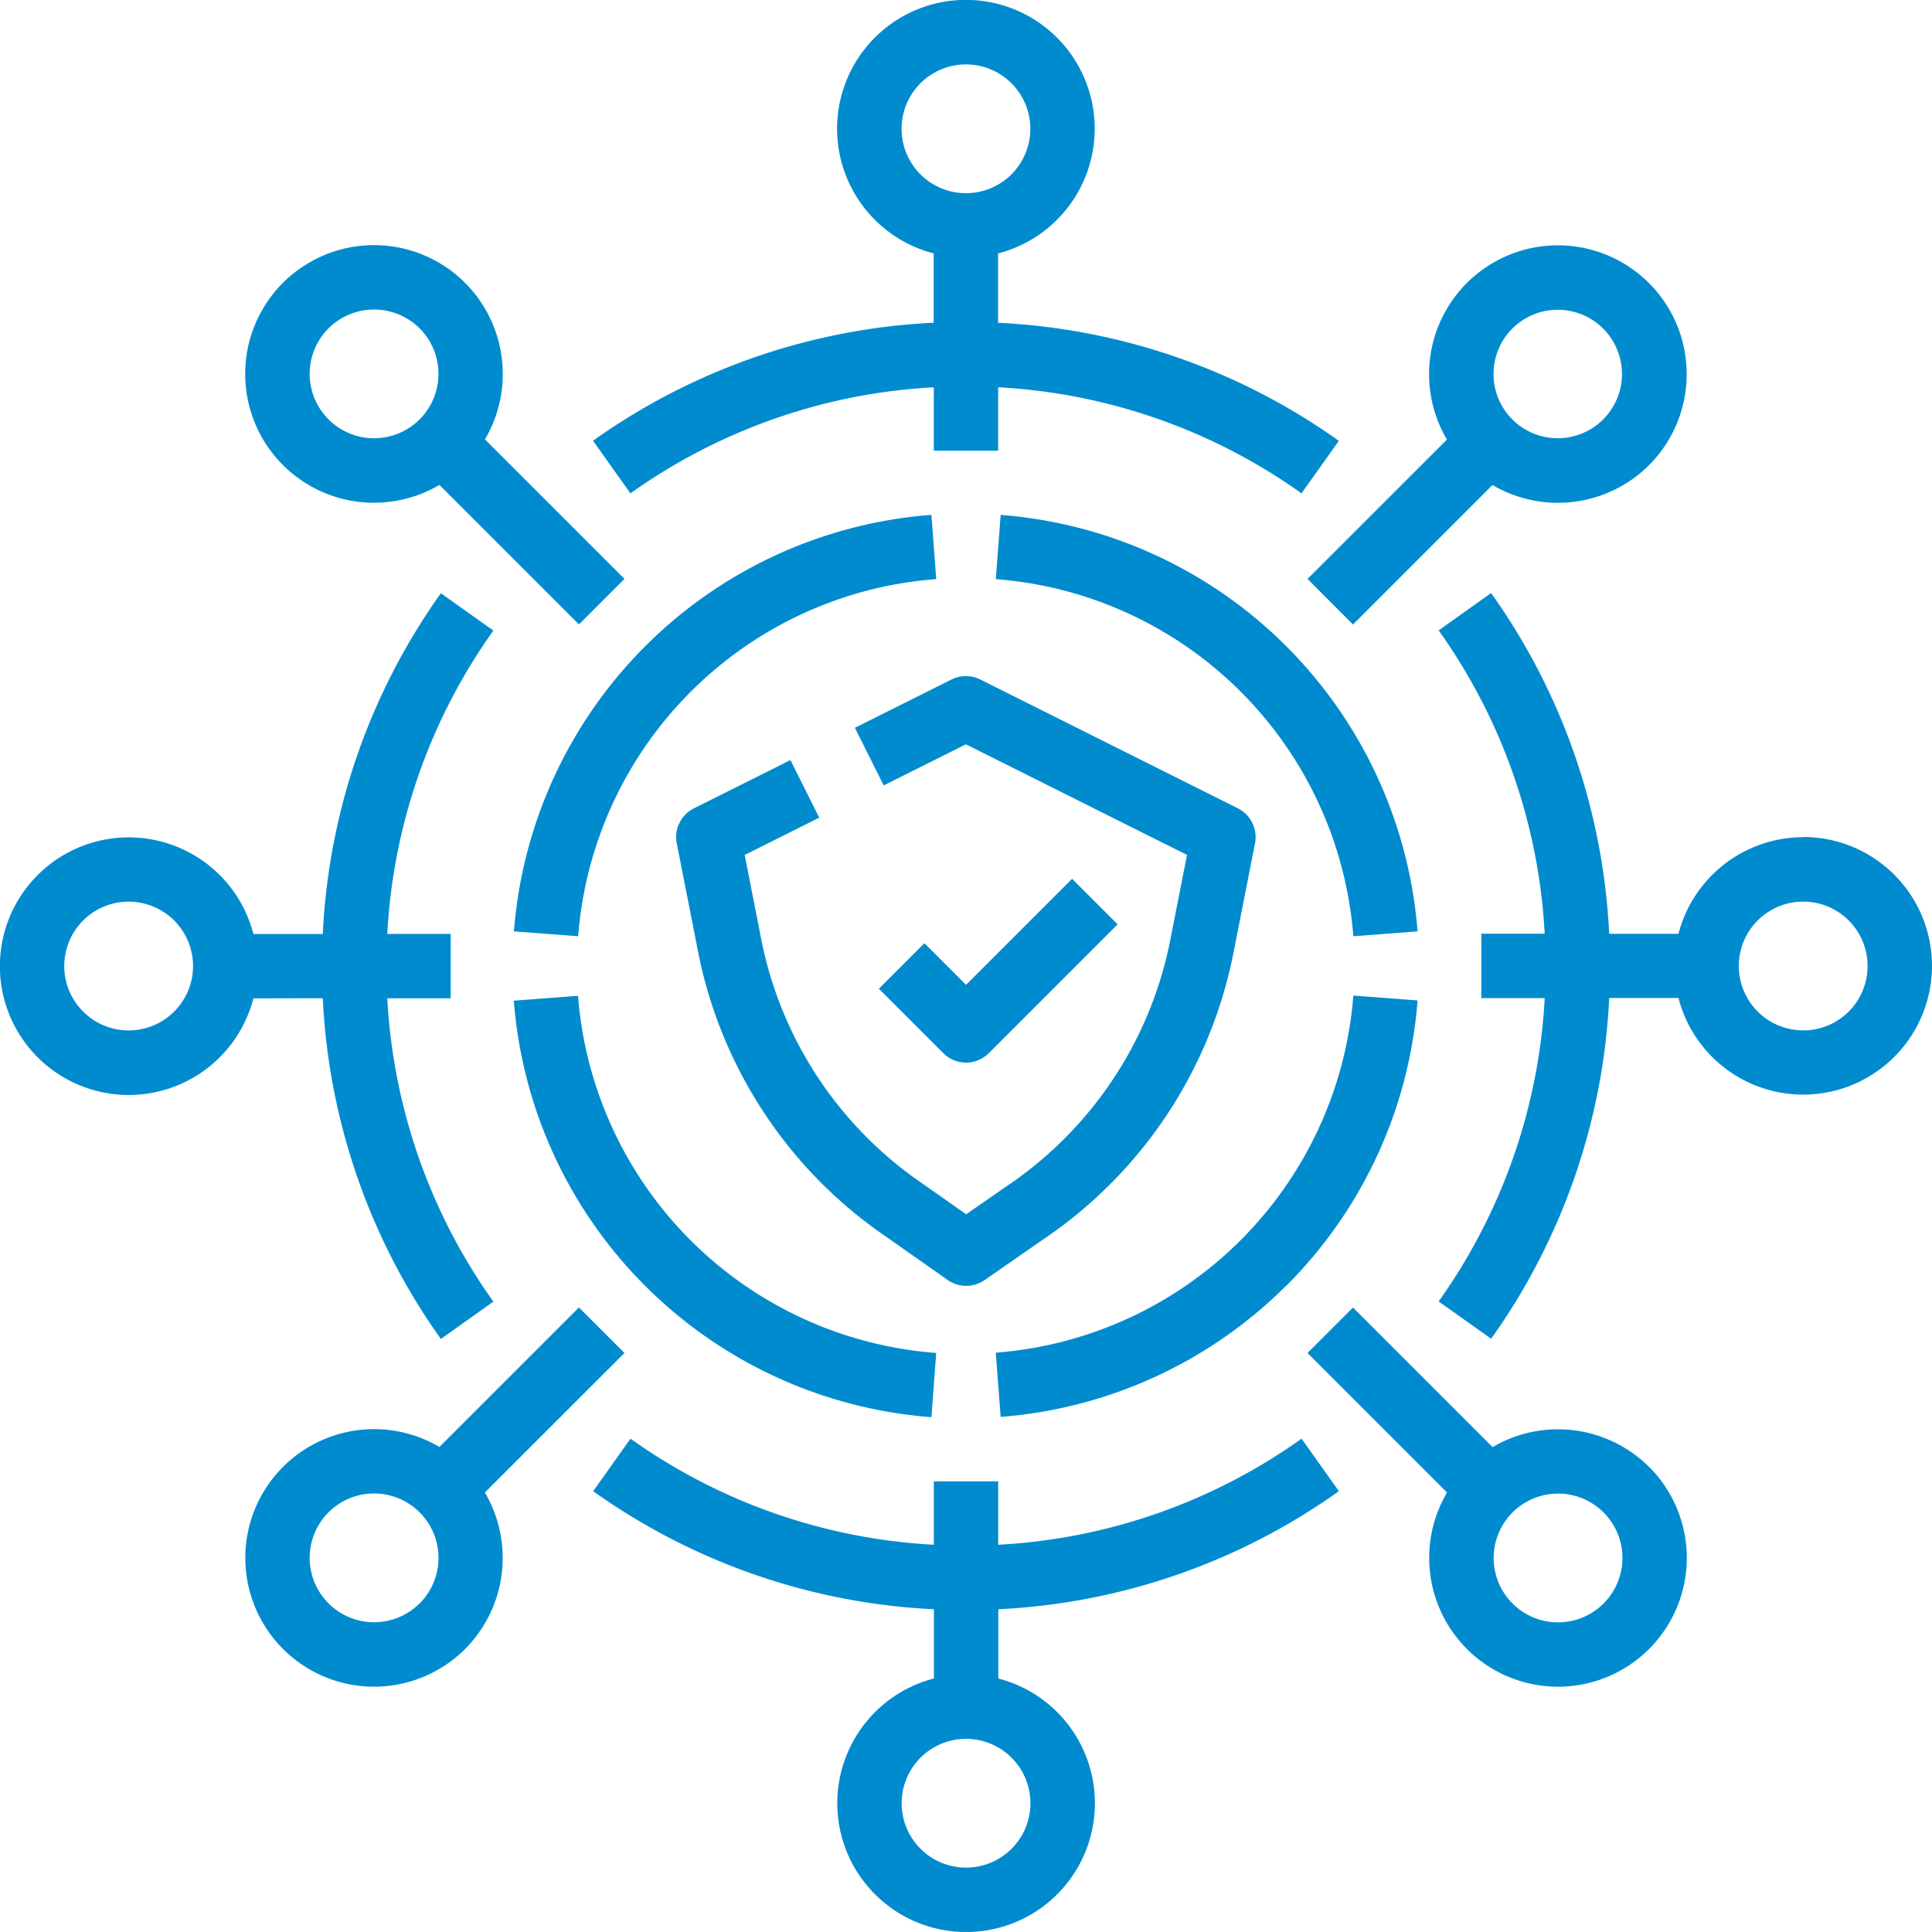 <svg xmlns="http://www.w3.org/2000/svg" width="48.762" height="48.761" viewBox="0 0 48.762 48.761"><defs><style>.a{fill:#008bcf;}</style></defs><path class="a" d="M272.418,154.564l1.621-.123a11.43,11.43,0,0,0-10.522-10.511l-.123,1.621A9.8,9.8,0,0,1,272.418,154.564Z" transform="translate(-238.261 -130.934)"/><path class="a" d="M270.723,270.713a11.4,11.4,0,0,0,3.312-7.2l-1.621-.123a9.8,9.8,0,0,1-9.025,9.013l.124,1.621a11.436,11.436,0,0,0,7.21-3.315Z" transform="translate(-238.257 -238.263)"/><path class="a" d="M154.219,274.035l.121-1.621A9.8,9.8,0,0,1,145.3,263.4l-1.621.123A11.43,11.43,0,0,0,154.219,274.035Z" transform="translate(-130.711 -238.267)"/><path class="a" d="M154.34,145.541l-.122-1.621a11.43,11.43,0,0,0-10.537,10.512l1.621.123a9.8,9.8,0,0,1,9.038-9.014Z" transform="translate(-130.71 -130.925)"/><path class="a" d="M191.341,199.385a.813.813,0,0,0,.463-.145l1.5-1.041a11.363,11.363,0,0,0,4.778-7.2l.547-2.782a.813.813,0,0,0-.434-.884l-6.5-3.251a.813.813,0,0,0-.727,0l-2.438,1.219.727,1.454,2.074-1.037,5.582,2.792-.429,2.18a9.75,9.75,0,0,1-4.109,6.171l-1.036.718-1.112-.781a9.75,9.75,0,0,1-4.056-6.14l-.422-2.148,1.882-.941-.727-1.454-2.435,1.218a.813.813,0,0,0-.434.884l.541,2.751a11.365,11.365,0,0,0,4.718,7.161l1.576,1.107A.811.811,0,0,0,191.341,199.385Z" transform="translate(-166.954 -166.932)"/><path class="a" d="M236.543,238.981a.81.81,0,0,0,.575-.238l3.251-3.251-1.149-1.149-2.676,2.676-1.051-1.051-1.149,1.149,1.625,1.625A.81.81,0,0,0,236.543,238.981Z" transform="translate(-212.162 -212.162)"/><path class="a" d="M24.151,173.587a16.129,16.129,0,0,0,2.98,8.6l1.325-.942a14.512,14.512,0,0,1-2.677-7.656h1.6v-1.625h-1.6a14.512,14.512,0,0,1,2.677-7.656l-1.325-.942a16.129,16.129,0,0,0-2.98,8.6H22.4a3.251,3.251,0,1,0,0,1.625Zm-4.9.813a1.625,1.625,0,1,1,1.625-1.625A1.625,1.625,0,0,1,19.255,174.4Z" transform="translate(-16.004 -148.393)"/><path class="a" d="M382.628,169.523a3.257,3.257,0,0,0-3.148,2.438h-1.749a16.129,16.129,0,0,0-2.98-8.6l-1.324.942a14.513,14.513,0,0,1,2.677,7.656h-1.6v1.625h1.6a14.512,14.512,0,0,1-2.677,7.656l1.325.942a16.13,16.13,0,0,0,2.98-8.6h1.748a3.251,3.251,0,1,0,3.148-4.064Zm0,4.876a1.625,1.625,0,1,1,1.625-1.625A1.625,1.625,0,0,1,382.628,174.4Z" transform="translate(-337.117 -148.393)"/><path class="a" d="M80.157,83.412a3.252,3.252,0,0,0,1.651-.449l3.521,3.521,1.149-1.149-3.521-3.521a3.257,3.257,0,0,0-.5-3.949h0a3.251,3.251,0,1,0-2.3,5.548Zm-1.149-4.4a1.628,1.628,0,0,1,2.3,0h0a1.625,1.625,0,1,1-2.3,0Z" transform="translate(-70.717 -70.724)"/><path class="a" d="M349.473,344.876a3.257,3.257,0,0,0-3.95-.5L342,340.853,340.853,342l3.521,3.521a3.251,3.251,0,1,0,5.1-.647Zm-1.149,3.448a1.625,1.625,0,1,1,0-2.3,1.625,1.625,0,0,1,0,2.3Z" transform="translate(-307.852 -307.852)"/><path class="a" d="M86.526,342l-1.149-1.149-3.521,3.521a3.25,3.25,0,1,0,.647,5.1h0a3.257,3.257,0,0,0,.5-3.95Zm-5.172,6.321a1.625,1.625,0,1,1,0-2.3A1.625,1.625,0,0,1,81.354,348.324Z" transform="translate(-70.765 -307.852)"/><path class="a" d="M340.853,85.349,342,86.5l3.521-3.521a3.258,3.258,0,0,0,3.95-.5h0a3.251,3.251,0,1,0-5.1-.647Zm5.172-6.321a1.621,1.621,0,1,1-.478,1.149A1.625,1.625,0,0,1,346.025,79.028Z" transform="translate(-307.852 -70.738)"/><path class="a" d="M182.185,374.756l-.942-1.325a14.512,14.512,0,0,1-7.656,2.677v-1.6h-1.625v1.6a14.512,14.512,0,0,1-7.656-2.677l-.942,1.325a16.13,16.13,0,0,0,8.6,2.98v1.748a3.251,3.251,0,1,0,1.625,0v-1.748A16.13,16.13,0,0,0,182.185,374.756Zm-7.785,7.876a1.625,1.625,0,1,1-1.625-1.625A1.625,1.625,0,0,1,174.4,382.632Z" transform="translate(-148.393 -337.12)"/><path class="a" d="M163.363,27.131l.942,1.325a14.512,14.512,0,0,1,7.656-2.677v1.6h1.625v-1.6a14.512,14.512,0,0,1,7.656,2.677l.942-1.325a16.13,16.13,0,0,0-8.6-2.98V22.4a3.251,3.251,0,1,0-1.625,0v1.749a16.13,16.13,0,0,0-8.6,2.98Zm7.785-7.876a1.625,1.625,0,1,1,1.625,1.625A1.625,1.625,0,0,1,171.148,19.255Z" transform="translate(-148.393 -16.004)"/></svg>